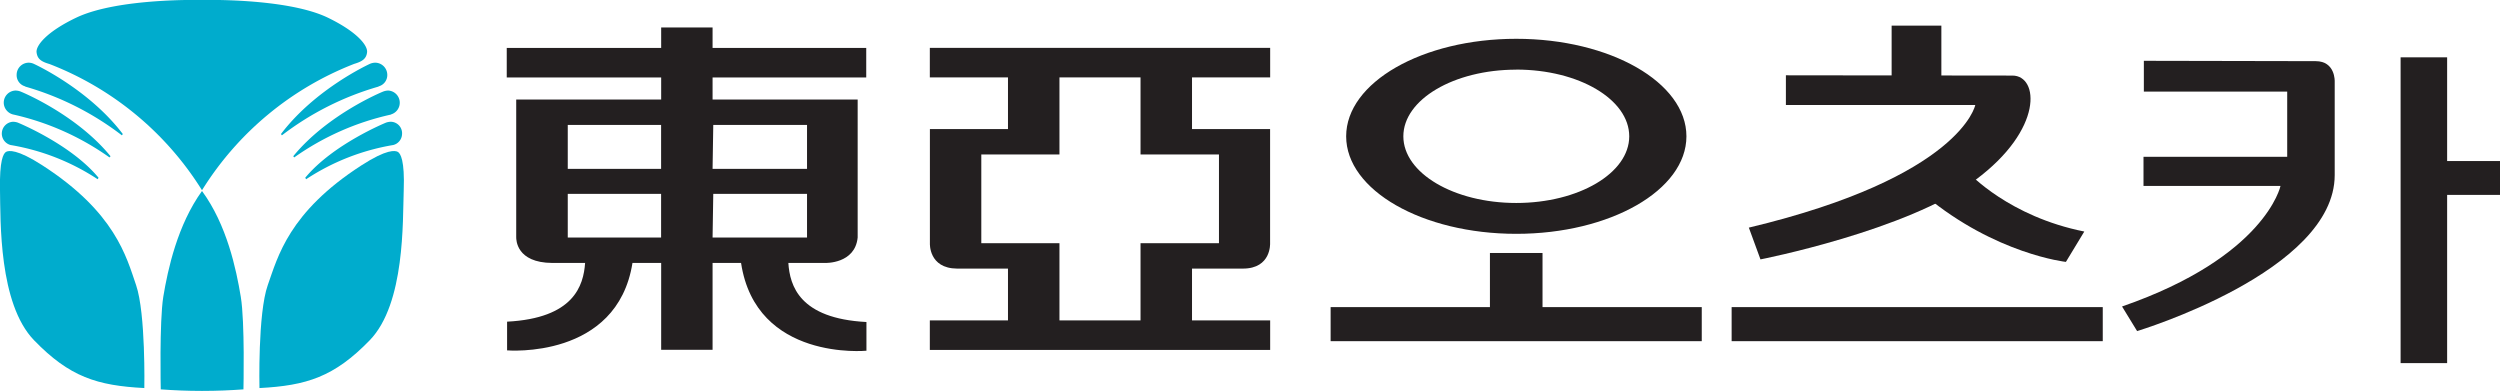<svg xmlns="http://www.w3.org/2000/svg" viewBox="0 0 358.91 56.12"><defs><style>.cls-1{fill:#231f20;}.cls-2{fill:#00accd;}</style></defs><title>Asset 1</title><g id="Layer_2" data-name="Layer 2"><g id="Layer_1-2" data-name="Layer 1"><polygon class="cls-1" points="244.31 44.09 221.45 44.09 221.45 36.32 213.9 36.32 213.9 44.09 191.03 44.09 191.03 48.98 244.31 48.98 244.31 44.09"/><path class="cls-1" d="M217.68,33.57c13.49,0,24.43-6.27,24.43-14s-10.94-14-24.43-14-24.42,6.27-24.42,14,10.94,14,24.42,14m0-23.58c9,0,16.22,4.29,16.22,9.58s-7.26,9.57-16.22,9.57-16.21-4.29-16.21-9.57S208.73,10,217.68,10"/><path class="cls-1" d="M90.7,37.75h4.22V50.22h7.38V37.75h4.09c2.14,14.15,18,12.6,18,12.6V46.23c-9.63-.5-11-5.23-11.21-8.48h5.28s4.29.16,4.67-3.65h0V14.29H102.3V11.12h22.06V6.88H102.3V3.94H94.92V6.88H72.75v4.24H94.92v3.17H74.11V34.06h0c0,.33,0,3.66,5.18,3.69H84c-.23,3.27-1.62,7.93-11.2,8.43V50.3s15.8,1.34,18-12.55m11.6-19.81h13.46v6.3H102.3Zm0,9.89h13.46V34.1H102.3ZM81.51,17.94h13.4v6.3H81.51Zm0,9.89h13.4V34.1H81.51Z"/><path class="cls-1" d="M182.35,46H171.13V38.56h7.31c4.1,0,3.9-3.64,3.9-3.64V18.53H171.13V11.11h11.22V6.87H133.49v4.24h11.22v7.42H133.5V34.92s-.2,3.61,3.9,3.64h7.31V46H133.49v4.24h48.86Zm-18.61,0H152.1V34.91H140.88V22.18H152.1V11.11h11.64V22.18H175V34.91H163.74Z"/><path class="cls-2" d="M20.72,55.71S20.93,45,19.54,40.94s-3-10.46-13.45-17.2C2.44,21.38,1.23,21.59.86,21.81S-.09,23,0,27.33-.2,43.59,4.89,48.85s9.05,6.51,15.83,6.86"/><path class="cls-2" d="M29,27.31A44.9,44.9,0,0,1,50.85,9.17C52,8.83,52.6,8.44,52.7,7.49s-1.4-2.92-5.73-5C41-.32,29,0,29,0S17-.32,11,2.51c-4.34,2.06-5.86,4.05-5.75,5s.67,1.34,1.85,1.68A44.85,44.85,0,0,1,29,27.31"/><path class="cls-2" d="M29,56.12c2.16,0,4.14-.09,5.95-.22,0,0,.22-9.68-.38-13.28-.66-4-2-10.33-5.57-15.2-3.51,4.87-4.9,11.2-5.56,15.2-.57,3.6-.36,13.28-.36,13.28,1.8.13,3.79.22,5.92.22"/><path class="cls-2" d="M37.25,55.71S37,45,38.44,40.94s3-10.46,13.45-17.2c3.65-2.36,4.86-2.15,5.23-1.93s1,1.19.84,5.52.22,16.26-4.88,21.52S44,55.36,37.25,55.71"/><path class="cls-2" d="M3.62,12.4a1.66,1.66,0,0,1-1.23-1.68A1.74,1.74,0,0,1,4.13,9a1.8,1.8,0,0,1,.69.15s7.86,3.56,12.81,10.09l-.13.19a41.58,41.58,0,0,0-13.88-7"/><path class="cls-2" d="M1.86,16.43A1.77,1.77,0,0,1,.54,14.8,1.74,1.74,0,0,1,2.22,13a2.05,2.05,0,0,1,.78.16s7.92,3.21,12.87,9.27l-.15.17A38.31,38.31,0,0,0,1.86,16.43"/><path class="cls-2" d="M1.52,20.82a1.7,1.7,0,0,1,.36-3.34,2.21,2.21,0,0,1,.67.12s7.63,3.1,11.6,7.92l-.13.21a32.5,32.5,0,0,0-12.5-4.91"/><path class="cls-2" d="M54.35,12.4a1.67,1.67,0,0,0,1.25-1.68A1.75,1.75,0,0,0,53.84,9a2,2,0,0,0-.7.15s-7.86,3.56-12.8,10.09l.13.19a41.68,41.68,0,0,1,13.88-7"/><path class="cls-2" d="M56.12,16.43A1.75,1.75,0,0,0,55.75,13a2.13,2.13,0,0,0-.78.16s-7.91,3.21-12.87,9.27l.14.17a38.32,38.32,0,0,1,13.88-6.15"/><path class="cls-2" d="M56.45,20.82a1.67,1.67,0,0,0,1.27-1.56,1.65,1.65,0,0,0-1.6-1.78,2.18,2.18,0,0,0-.69.12s-7.63,3.1-11.61,7.92l.13.21a32.44,32.44,0,0,1,12.5-4.91"/><polygon class="cls-1" points="301.88 44.09 279.01 44.09 271.47 44.09 248.6 44.09 248.6 48.98 301.88 48.98 301.88 44.09"/><rect class="cls-1" x="271.57" y="3.68" width="7.14" height="9.57"/><path class="cls-1" d="M256.39,10.81v4.26h27.19s-2,10.32-32.51,17.61l1.67,4.56s21-4.1,30.84-11.39,9.13-15,5.33-15Z"/><path class="cls-1" d="M282.71,24.88s5.72,6.21,16.52,8.36l-2.64,4.36s-10.07-1.1-20.21-9.52Z"/><path class="cls-1" d="M307.78,8.73v4.42h20.58v9.36H307.73v4.18H327.4S325.27,36.86,304.65,44l2.16,3.53S335.18,39,335.18,25.13V11.69s.11-2.91-2.73-2.91Z"/><rect class="cls-1" x="344.64" y="8.23" width="6.68" height="43.9"/><rect class="cls-1" x="347.98" y="23.12" width="10.94" height="4.86"/></g></g></svg>
